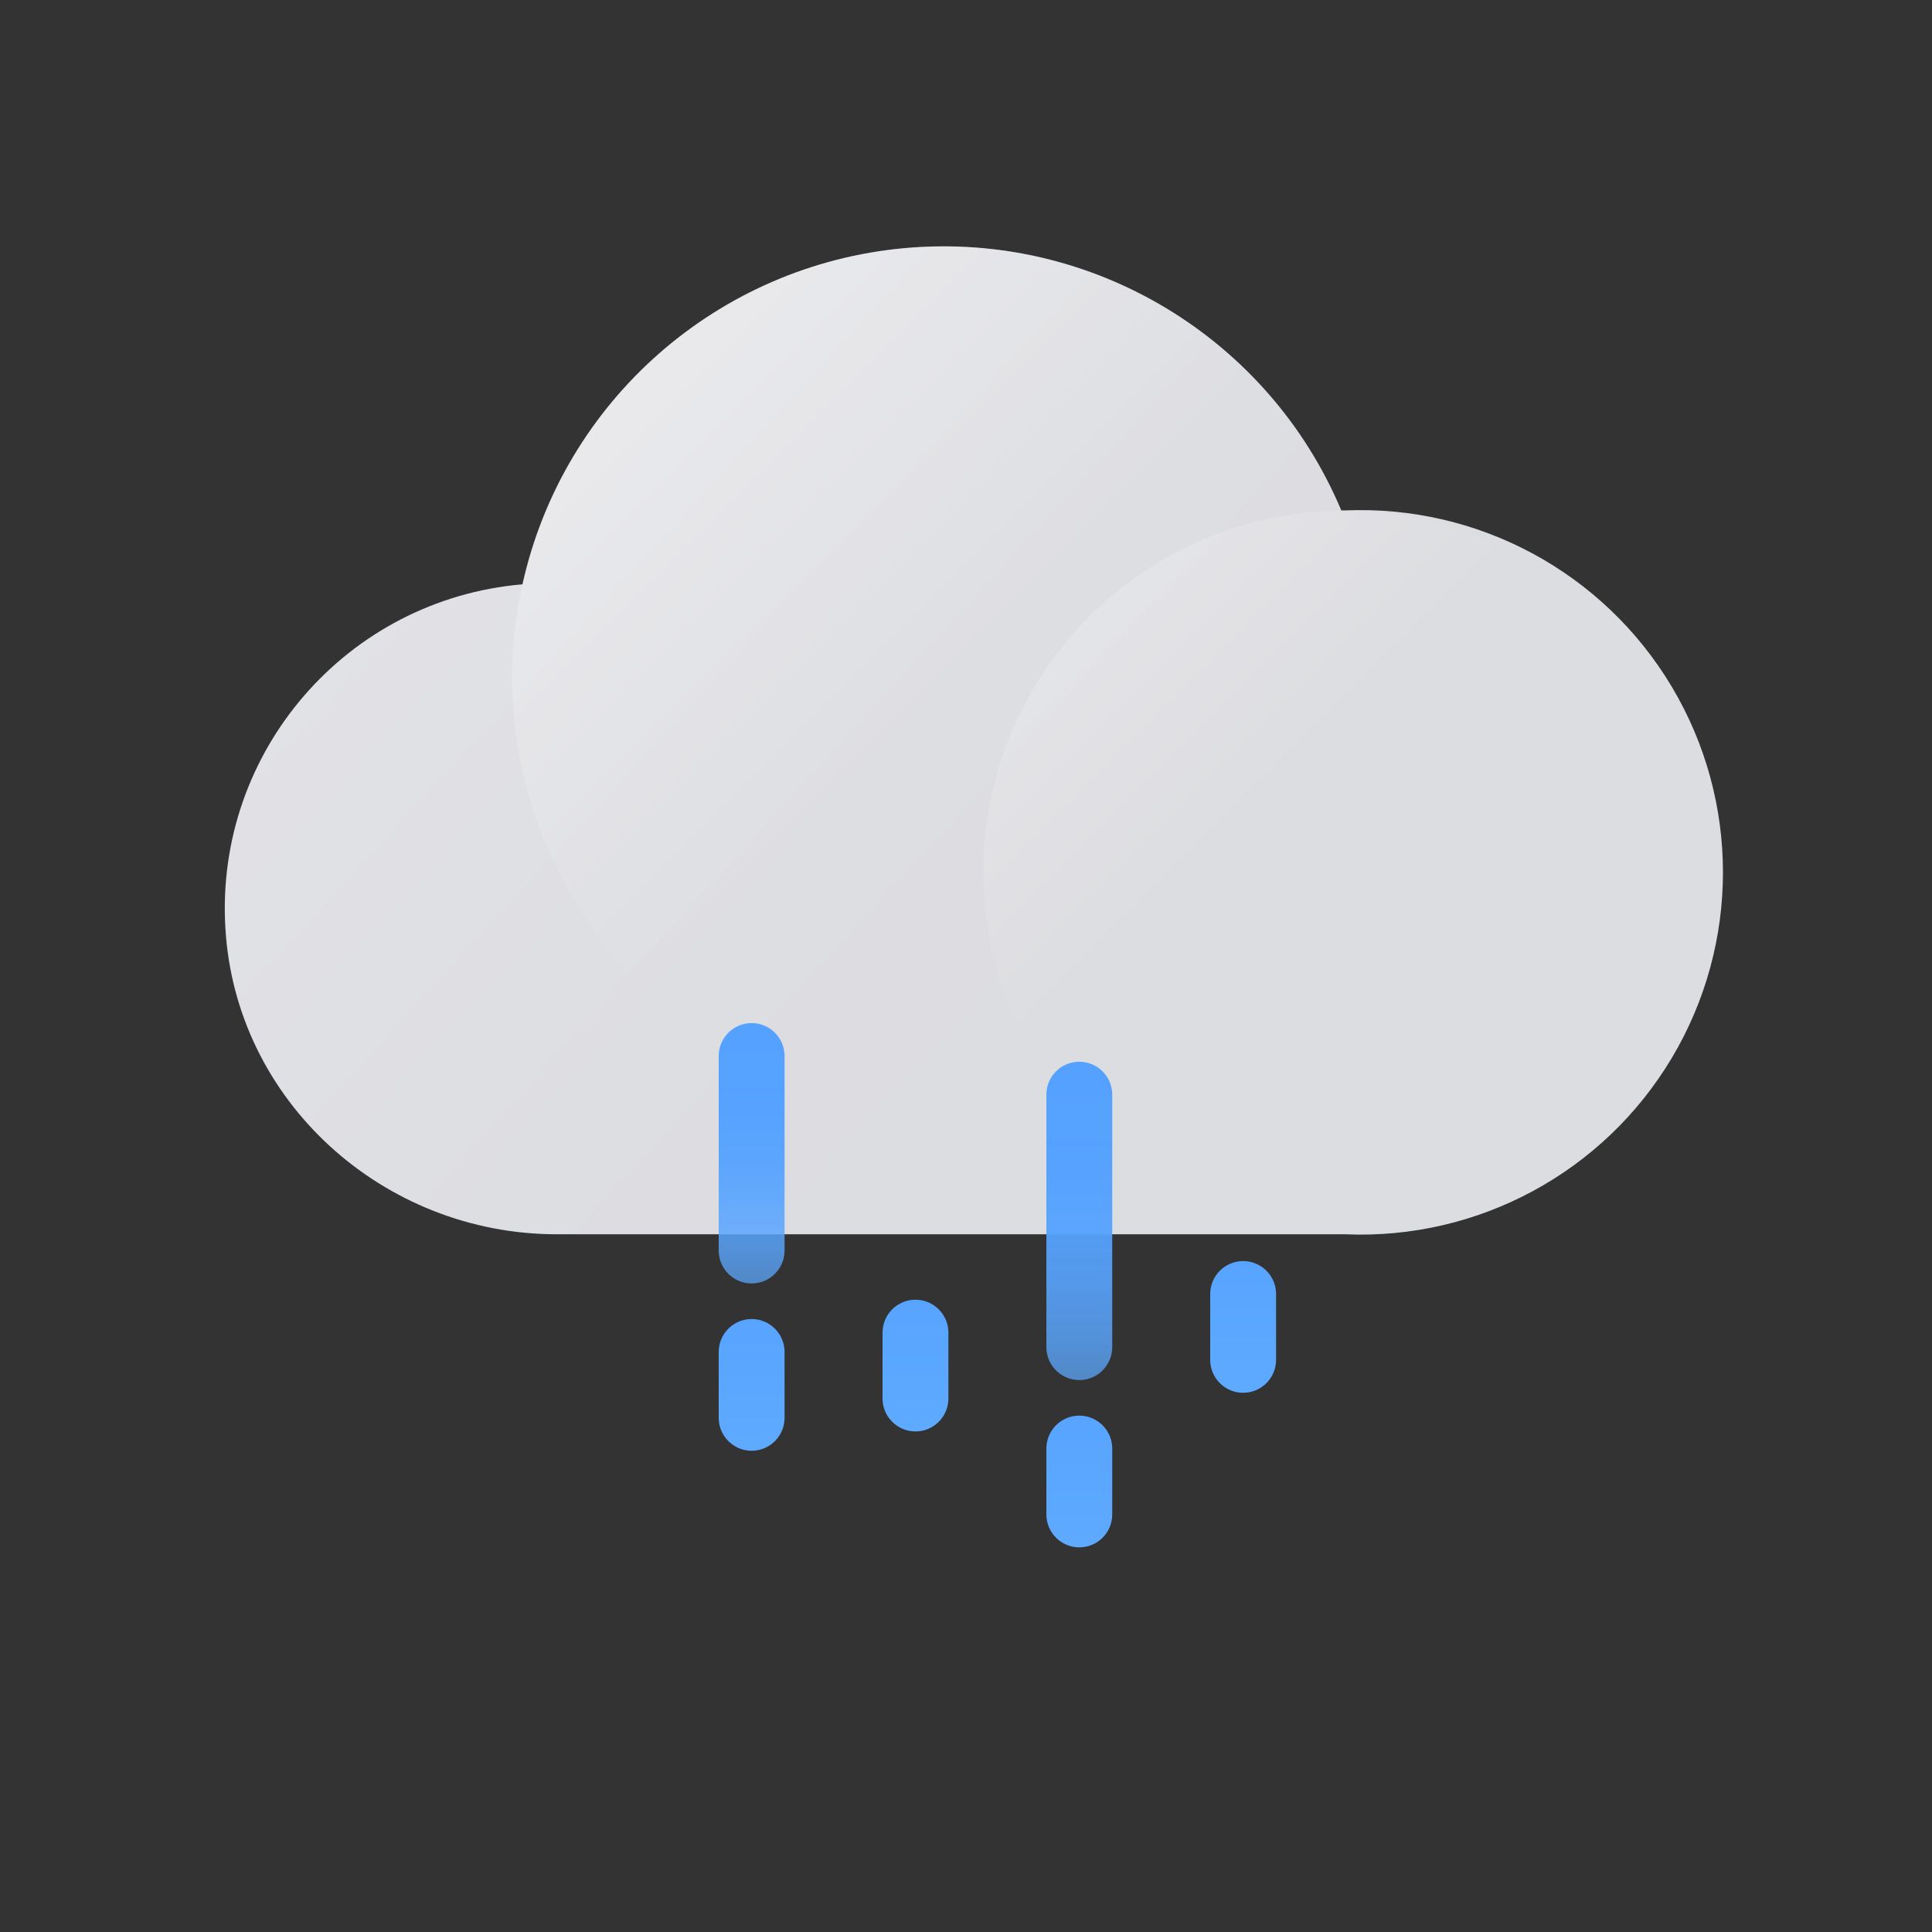<?xml version="1.0" encoding="UTF-8"?>
<svg width="100px" height="100px" viewBox="0 0 100 100" version="1.1" xmlns="http://www.w3.org/2000/svg" xmlns:xlink="http://www.w3.org/1999/xlink">
    <rect x="0" y="0" width="100" height="100" fill="#333333" stroke="none"/>
    <title>ico_wt8</title>
    <defs>
        <linearGradient x1="-24.662%" y1="11.142%" x2="62.751%" y2="64.279%" id="linearGradient-1">
            <stop stop-color="#E9E9ED" offset="0%"></stop>
            <stop stop-color="#DEDFE3" offset="100%"></stop>
        </linearGradient>
        <linearGradient x1="7.433%" y1="7.406%" x2="50.395%" y2="50.381%" id="linearGradient-2">
            <stop stop-color="#FFFFFF" offset="0%"></stop>
            <stop stop-color="#FFFFFF" stop-opacity="0" offset="100%"></stop>
        </linearGradient>
        <linearGradient x1="7.173%" y1="7.173%" x2="39.43%" y2="39.43%" id="linearGradient-3">
            <stop stop-color="#FFFFFF" offset="0%"></stop>
            <stop stop-color="#FFFFFF" stop-opacity="0" offset="100%"></stop>
        </linearGradient>
        <linearGradient x1="50%" y1="113.043%" x2="50%" y2="-13.043%" id="linearGradient-4">
            <stop stop-color="#61ADFF" stop-opacity="0.6" offset="0%"></stop>
            <stop stop-color="#61ADFF" stop-opacity="0.6" offset="0%"></stop>
            <stop stop-color="#5DA9FF" stop-opacity="0.73" offset="11%"></stop>
            <stop stop-color="#5AA6FF" stop-opacity="0.83" offset="23%"></stop>
            <stop stop-color="#57A4FF" stop-opacity="0.9" offset="36%"></stop>
            <stop stop-color="#55A2FF" stop-opacity="0.96" offset="50%"></stop>
            <stop stop-color="#54A1FF" stop-opacity="0.99" offset="68%"></stop>
            <stop stop-color="#54A1FF" offset="100%"></stop>
        </linearGradient>
        <linearGradient x1="50%" y1="150%" x2="50%" y2="-50%" id="linearGradient-5">
            <stop stop-color="#61ADFF" offset="0%"></stop>
            <stop stop-color="#54A1FF" offset="100%"></stop>
        </linearGradient>
        <linearGradient x1="50%" y1="113.043%" x2="50%" y2="-13.043%" id="linearGradient-6">
            <stop stop-color="#61ADFF" stop-opacity="0.6" offset="0%"></stop>
            <stop stop-color="#61ADFF" stop-opacity="0.6" offset="0%"></stop>
            <stop stop-color="#5DA9FF" stop-opacity="0.73" offset="11%"></stop>
            <stop stop-color="#5AA6FF" stop-opacity="0.83" offset="23%"></stop>
            <stop stop-color="#57A4FF" stop-opacity="0.9" offset="36%"></stop>
            <stop stop-color="#55A2FF" stop-opacity="0.96" offset="50%"></stop>
            <stop stop-color="#54A1FF" stop-opacity="0.99" offset="68%"></stop>
            <stop stop-color="#54A1FF" offset="100%"></stop>
        </linearGradient>
    </defs>
    <style type="text/css">
    <![CDATA[
        .cloud {
        -webkit-animation: cloud-anim 0.9s cubic-bezier(0.445, 0.05, 0.55, 0.95) alternate infinite;
        animation: cloud-anim 0.9s cubic-bezier(0.445, 0.05, 0.55, 0.95) alternate infinite;
        }
        @-webkit-keyframes cloud-anim {
        0% { -webkit-transform: translate(0px, 0px); }
        100% { -webkit-transform: translate(0px, -2px); }
        }
        @keyframes cloud-anim {
        0% { transform: translate(0px, 0px); }
        100% { transform: translate(0px, -2px); }
        }
        .rain0 {
        -webkit-animation: rain0-anim 1.8s linear infinite;
        animation: rain0-anim 1.8s linear infinite;
        }
        @-webkit-keyframes rain0-anim {
        0% { -webkit-transform: translate(0px, 0px); opacity: 0.5;}
        15% { opacity: 1; }
        65% { opacity: 1; }
        80% { -webkit-transform: translate(0px, 8px);  opacity: 0; }
        80.01% { -webkit-transform: translate(0px, -2.5px); opacity: 0; }
        100% { -webkit-transform: translate(0px, 0px); opacity: 0.5; }
        }
        @keyframes rain0-anim {
        0% { transform: translate(0px, 0px); opacity: 0.5;}
        15% { opacity: 1; }
        65% { opacity: 1; }
        80% { transform: translate(0px, 8px);  opacity: 0; }
        80.01% { transform: translate(0px, -2.5px); opacity: 0; }
        100% { transform: translate(0px, 0px); opacity: 0.5; }
        }
        .rain1 {
        -webkit-animation: rain1-anim 1.8s linear infinite;
        animation: rain1-anim 1.8s linear infinite;
        }
        @-webkit-keyframes rain1-anim {
        0% { opacity: 0; }
        5% { -webkit-transform: translate(0px, -9px); opacity: 0; }
        35% { opacity: 1; }
        70% { opacity: 1; }
        90% { -webkit-transform: translate(0px, 0px); opacity: 0; }
        100% { opacity: 0; }
        }
        @keyframes rain1-anim {
        0% { opacity: 0; }
        5% { -webkit-transform: translate(0px, -9px); opacity: 0; }
        35% { opacity: 1; }
        70% { opacity: 1; }
        90% { -webkit-transform: translate(0px, 0px); opacity: 0; }
        100% { opacity: 0; }
        }
        .rain2 {
        -webkit-animation: rain2-anim 1.8s linear infinite;
        animation: rain2-anim 1.8s linear infinite;
        }
        @-webkit-keyframes rain2-anim {
        0% { -webkit-transform: translate(0px, -3px); opacity: 0.8; }
        5% { opacity: 1; }
        50% { -webkit-transform: translate(0px, 3px);  opacity: 0; }
        50.01% { -webkit-transform: translate(0px, -9px); opacity: 0; }
        70% { opacity: 1; }
        80% { opacity: 1; }
        100% { -webkit-transform: translate(0px, -3px); opacity: 0.8; }
        }
        @keyframes rain2-anim {
        0% { transform: translate(0px, -3px); opacity: 0.8; }
        5% { opacity: 1; }
        50% { transform: translate(0px, 3px);  opacity: 0; }
        50.01% { transform: translate(0px, -9px); opacity: 0; }
        70% { opacity: 1; }
        80% { opacity: 1; }
        100% { transform: translate(0px, -3px); opacity: 0.8; }
        }
        .rain3 {
        -webkit-animation: rain3-anim 1.8s linear infinite;
        animation: rain3-anim 1.8s linear infinite;
        }
        @-webkit-keyframes rain3-anim {
        0% { -webkit-transform: translate(0px, -3px); opacity: 0.2; }
        35% { opacity: 1; }
        70% { opacity: 1; }
        85% { -webkit-transform: translate(0px, 3px); opacity: 0; }
        85.01% { -webkit-transform: translate(0px, -4.5px); }
        100% { -webkit-transform: translate(0px, -3px); opacity: 0.2; }
        }
        @keyframes rain3-anim {
        0% { transform: translate(0px, -3px); opacity: 0.2; }
        35% { opacity: 1; }
        70% { opacity: 1; }
        85% { transform: translate(0px, 3px); opacity: 0; }
        85.01% { transform: translate(0px, -4.5px); }
        100% { transform: translate(0px, -3px); opacity: 0.2; }
        }
    ]]>
  </style>
    <g id="Page-1" stroke="none" stroke-width="1" fill="none" fill-rule="evenodd">
        <g id="ico_wt8" fill-rule="nonzero">
            <g>
                <g class="cloud">
                    <path d="M69.631,26.42 L69.426,26.42 C65.655,17.46 56.52,11.969 46.838,12.842 C37.156,13.716 29.151,20.754 27.045,30.244 C17.95,31.023 11.13,38.904 11.665,48.017 C12.176,56.989 19.835,63.886 28.824,63.886 L69.631,63.886 C76.514,64.18 83.004,60.675 86.533,54.758 C90.062,48.841 90.062,41.465 86.533,35.549 C83.004,29.632 76.514,26.127 69.631,26.42 Z" id="Path" fill="url(#linearGradient-1)"></path>
                    <path d="M69.631,26.42 L69.426,26.42 C65.655,17.46 56.52,11.969 46.838,12.842 C37.156,13.716 29.151,20.754 27.045,30.244 C17.95,31.023 11.13,38.904 11.665,48.017 C12.176,56.989 19.835,63.886 28.824,63.886 L69.631,63.886 C76.514,64.18 83.004,60.675 86.533,54.758 C90.062,48.841 90.062,41.465 86.533,35.549 C83.004,29.632 76.514,26.127 69.631,26.42 Z" id="Path" fill="#A3A5AA" opacity="0.05"></path>
                    <path d="M71.159,35.074 C71.159,44.106 65.717,52.247 57.372,55.701 C49.026,59.155 39.422,57.24 33.04,50.849 C26.657,44.459 24.755,34.852 28.219,26.511 C31.683,18.17 39.832,12.739 48.864,12.75 C61.183,12.763 71.162,22.755 71.159,35.074 Z" id="Path" fill="url(#linearGradient-2)" opacity="0.35"></path>
                    <circle id="Oval" fill="url(#linearGradient-3)" opacity="0.25" cx="69.631" cy="45.153" r="18.733"></circle>
                </g>
                <g class="rain0">
                    <path d="M38.905,52.955 C39.812,52.955 40.554,53.664 40.606,54.559 L40.609,54.659 L40.609,64.727 C40.609,65.669 39.846,66.432 38.905,66.432 C37.997,66.432 37.255,65.722 37.203,64.827 L37.2,64.727 L37.2,54.659 C37.2,53.718 37.963,52.955 38.905,52.955 Z" id="Path" fill="url(#linearGradient-4)"></path>
                    <path d="M38.905,68.273 C39.812,68.273 40.554,68.982 40.606,69.877 L40.609,69.977 L40.609,73.386 C40.609,74.328 39.846,75.091 38.905,75.091 C37.997,75.091 37.255,74.381 37.203,73.487 L37.2,73.386 L37.2,69.977 C37.2,69.036 37.963,68.273 38.905,68.273 Z" id="Path" fill="url(#linearGradient-5)"></path>
                </g>
                <path class="rain1" d="M47.385,67.273 C48.292,67.273 49.034,67.982 49.086,68.877 L49.089,68.977 L49.089,72.386 C49.089,73.328 48.326,74.091 47.385,74.091 C46.477,74.091 45.735,73.381 45.683,72.487 L45.68,72.386 L45.68,68.977 C45.68,68.036 46.443,67.273 47.385,67.273 Z" id="Path" fill="url(#linearGradient-5)"></path>
                <g class="rain2">
                    <path d="M55.865,54.955 C56.772,54.955 57.514,55.664 57.566,56.559 L57.569,56.659 L57.569,69.727 C57.569,70.669 56.806,71.432 55.865,71.432 C54.957,71.432 54.215,70.722 54.163,69.827 L54.16,69.727 L54.16,56.659 C54.16,55.718 54.923,54.955 55.865,54.955 Z" id="Path" fill="url(#linearGradient-6)"></path>
                    <path d="M55.865,73.273 C56.772,73.273 57.514,73.982 57.566,74.877 L57.569,74.977 L57.569,78.386 C57.569,79.328 56.806,80.091 55.865,80.091 C54.957,80.091 54.215,79.381 54.163,78.487 L54.16,78.386 L54.16,74.977 C54.16,74.036 54.923,73.273 55.865,73.273 Z" id="Path" fill="url(#linearGradient-5)"></path>
                </g>
                <path class="rain3" d="M64.345,65.273 C65.252,65.273 65.994,65.982 66.046,66.877 L66.049,66.977 L66.049,70.386 C66.049,71.328 65.286,72.091 64.345,72.091 C63.437,72.091 62.695,71.381 62.643,70.487 L62.64,70.386 L62.64,66.977 C62.64,66.036 63.403,65.273 64.345,65.273 Z" id="Path" fill="url(#linearGradient-5)"></path>
            </g>
        </g>
    </g>
</svg>